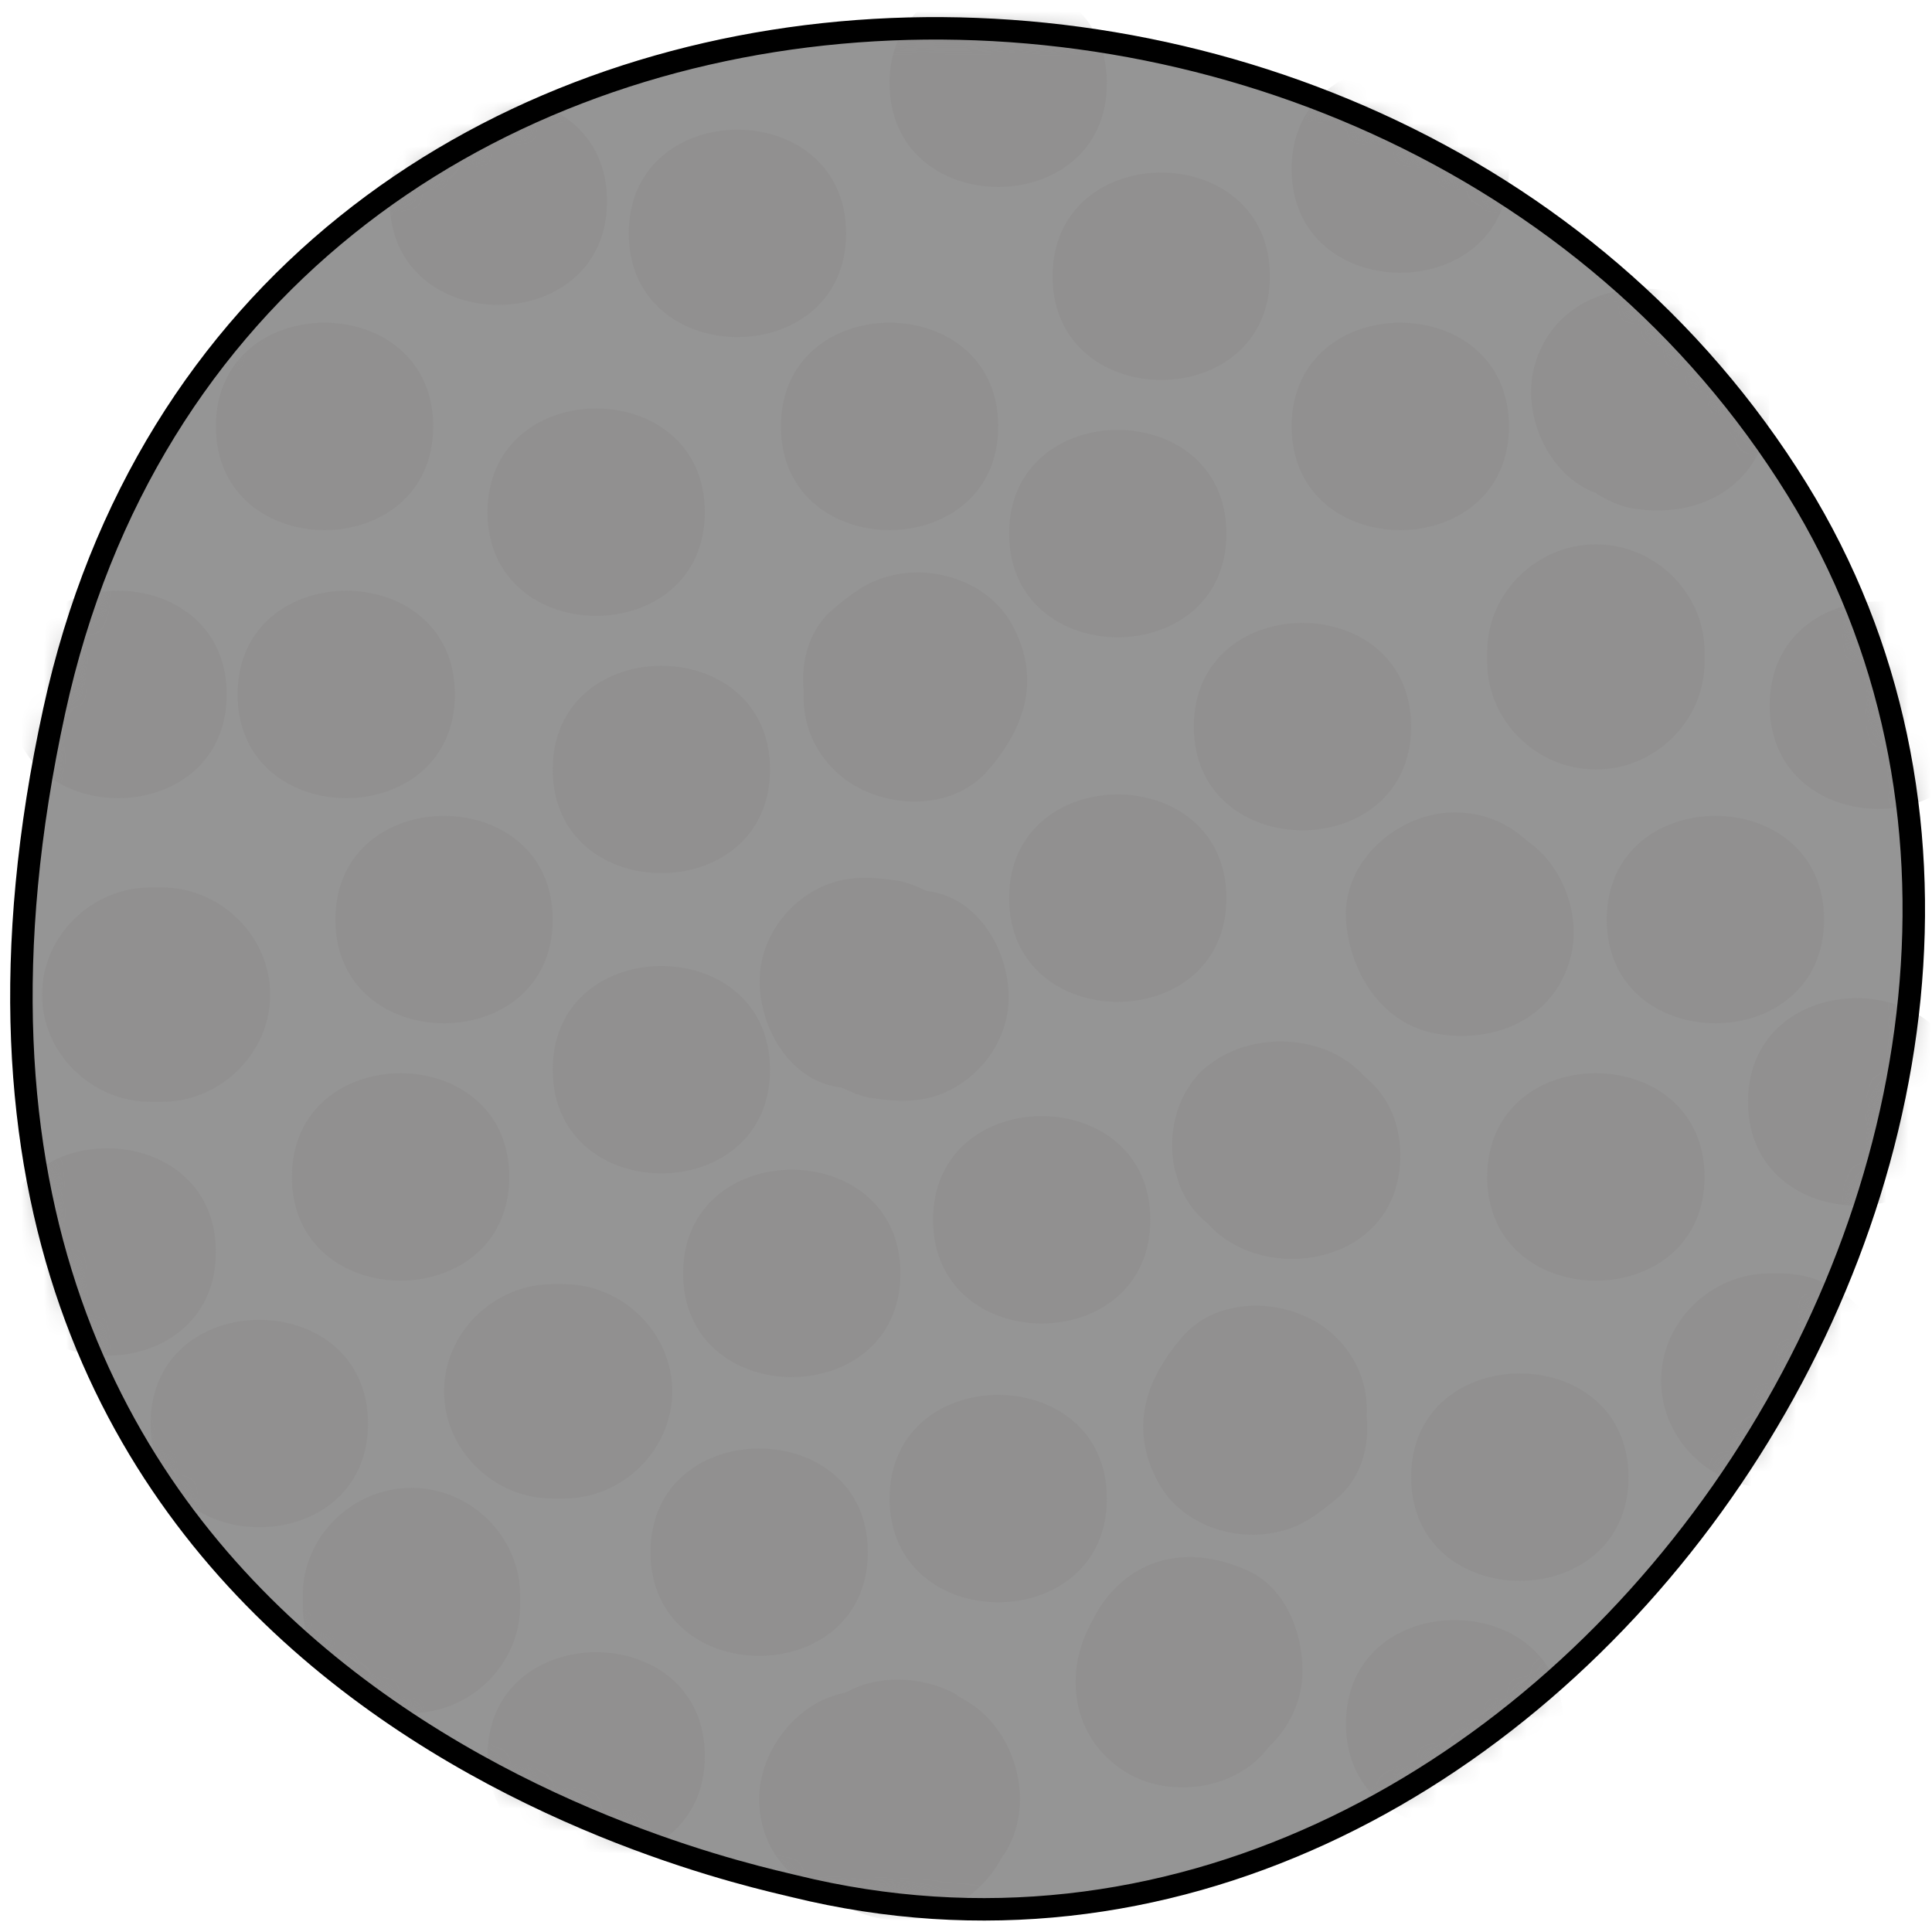 <?xml version="1.0" encoding="UTF-8"?>
<svg width="86px" height="86px" viewBox="0 0 86 86" version="1.1" xmlns="http://www.w3.org/2000/svg" xmlns:xlink="http://www.w3.org/1999/xlink">
    <!-- Generator: Sketch 48.2 (47327) - http://www.bohemiancoding.com/sketch -->
    <title>Golf Ball</title>
    <desc>Created with Sketch.</desc>
    <defs>
        <path d="M30.622,2.966 C-7.033,11.181 -8.896,62.194 20.78,80.543 C48.722,97.817 91.142,69.23 82.961,35.91 C82.299,33.207 75.676,1.503 43.357,1.501 C39.491,1.499 35.259,1.954 30.622,2.966" id="path-1"></path>
        <path d="M30.622,2.966 C-7.033,11.181 -8.896,62.194 20.78,80.543 C48.722,97.817 91.142,69.23 82.961,35.91 C82.299,33.207 75.676,1.503 43.357,1.501 C39.491,1.499 35.259,1.954 30.622,2.966" id="path-3"></path>
        <path d="M30.622,2.966 C-7.033,11.181 -8.896,62.194 20.78,80.543 C48.722,97.817 91.142,69.23 82.961,35.91 C82.299,33.207 75.676,1.503 43.357,1.501 C39.491,1.499 35.259,1.954 30.622,2.966" id="path-5"></path>
        <path d="M30.622,2.966 C-7.033,11.181 -8.896,62.194 20.78,80.543 C48.722,97.817 91.142,69.23 82.961,35.91 C82.299,33.207 75.676,1.503 43.357,1.501 C39.491,1.499 35.259,1.954 30.622,2.966" id="path-7"></path>
        <path d="M30.622,2.966 C-7.033,11.181 -8.896,62.194 20.78,80.543 C48.722,97.817 91.142,69.23 82.961,35.91 C82.299,33.207 75.676,1.503 43.357,1.501 C39.491,1.499 35.259,1.954 30.622,2.966" id="path-9"></path>
        <path d="M30.622,2.966 C-7.033,11.181 -8.896,62.194 20.78,80.543 C48.722,97.817 91.142,69.23 82.961,35.91 C82.299,33.207 75.676,1.503 43.357,1.501 C39.491,1.499 35.259,1.954 30.622,2.966" id="path-11"></path>
        <path d="M30.622,2.966 C-7.033,11.181 -8.896,62.194 20.78,80.543 C48.722,97.817 91.142,69.23 82.961,35.91 C82.299,33.207 75.676,1.503 43.357,1.501 C39.491,1.499 35.259,1.954 30.622,2.966" id="path-13"></path>
        <path d="M30.622,2.966 C-7.033,11.181 -8.896,62.194 20.78,80.543 C48.722,97.817 91.142,69.23 82.961,35.91 C82.299,33.207 75.676,1.503 43.357,1.501 C39.491,1.499 35.259,1.954 30.622,2.966" id="path-15"></path>
        <path d="M30.622,2.966 C-7.033,11.181 -8.896,62.194 20.78,80.543 C48.722,97.817 91.142,69.23 82.961,35.91 C82.299,33.207 75.676,1.503 43.357,1.501 C39.491,1.499 35.259,1.954 30.622,2.966" id="path-17"></path>
        <path d="M30.622,2.966 C-7.033,11.181 -8.896,62.194 20.78,80.543 C48.722,97.817 91.142,69.23 82.961,35.91 C82.299,33.207 75.676,1.503 43.357,1.501 C39.491,1.499 35.259,1.954 30.622,2.966" id="path-19"></path>
        <path d="M30.622,2.966 C-7.033,11.181 -8.896,62.194 20.78,80.543 C48.722,97.817 91.142,69.23 82.961,35.91 C82.299,33.207 75.676,1.503 43.357,1.501 C39.491,1.499 35.259,1.954 30.622,2.966" id="path-21"></path>
        <path d="M30.622,2.966 C-7.033,11.181 -8.896,62.194 20.78,80.543 C48.722,97.817 91.142,69.23 82.961,35.91 C82.299,33.207 75.676,1.503 43.357,1.501 C39.491,1.499 35.259,1.954 30.622,2.966" id="path-23"></path>
        <path d="M30.622,2.966 C-7.033,11.181 -8.896,62.194 20.78,80.543 C48.722,97.817 91.142,69.23 82.961,35.91 C82.299,33.207 75.676,1.503 43.357,1.501 C39.491,1.499 35.259,1.954 30.622,2.966" id="path-25"></path>
        <path d="M30.622,2.966 C-7.033,11.181 -8.896,62.194 20.78,80.543 C48.722,97.817 91.142,69.23 82.961,35.91 C82.299,33.207 75.676,1.503 43.357,1.501 C39.491,1.499 35.259,1.954 30.622,2.966" id="path-27"></path>
        <path d="M30.622,2.966 C-7.033,11.181 -8.896,62.194 20.78,80.543 C48.722,97.817 91.142,69.23 82.961,35.91 C82.299,33.207 75.676,1.503 43.357,1.501 C39.491,1.499 35.259,1.954 30.622,2.966" id="path-29"></path>
        <path d="M30.622,2.966 C-7.033,11.181 -8.896,62.194 20.78,80.543 C48.722,97.817 91.142,69.23 82.961,35.91 C82.299,33.207 75.676,1.503 43.357,1.501 C39.491,1.499 35.259,1.954 30.622,2.966" id="path-31"></path>
        <path d="M30.622,2.966 C-7.033,11.181 -8.896,62.194 20.78,80.543 C48.722,97.817 91.142,69.23 82.961,35.91 C82.299,33.207 75.676,1.503 43.357,1.501 C39.491,1.499 35.259,1.954 30.622,2.966" id="path-33"></path>
        <path d="M30.622,2.966 C-7.033,11.181 -8.896,62.194 20.78,80.543 C48.722,97.817 91.142,69.23 82.961,35.91 C82.299,33.207 75.676,1.503 43.357,1.501 C39.491,1.499 35.259,1.954 30.622,2.966" id="path-35"></path>
        <path d="M30.622,2.966 C-7.033,11.181 -8.896,62.194 20.78,80.543 C48.722,97.817 91.142,69.23 82.961,35.91 C82.299,33.207 75.676,1.503 43.357,1.501 C39.491,1.499 35.259,1.954 30.622,2.966" id="path-37"></path>
        <path d="M30.622,2.966 C-7.033,11.181 -8.896,62.194 20.78,80.543 C48.722,97.817 91.142,69.23 82.961,35.91 C82.299,33.207 75.676,1.503 43.357,1.501 C39.491,1.499 35.259,1.954 30.622,2.966" id="path-39"></path>
        <path d="M30.622,2.966 C-7.033,11.181 -8.896,62.194 20.78,80.543 C48.722,97.817 91.142,69.23 82.961,35.91 C82.299,33.207 75.676,1.503 43.357,1.501 C39.491,1.499 35.259,1.954 30.622,2.966" id="path-41"></path>
        <path d="M30.622,2.966 C-7.033,11.181 -8.896,62.194 20.78,80.543 C48.722,97.817 91.142,69.23 82.961,35.91 C82.299,33.207 75.676,1.503 43.357,1.501 C39.491,1.499 35.259,1.954 30.622,2.966" id="path-43"></path>
        <path d="M30.622,2.966 C-7.033,11.181 -8.896,62.194 20.78,80.543 C48.722,97.817 91.142,69.23 82.961,35.91 C82.299,33.207 75.676,1.503 43.357,1.501 C39.491,1.499 35.259,1.954 30.622,2.966" id="path-45"></path>
        <path d="M30.622,2.966 C-7.033,11.181 -8.896,62.194 20.78,80.543 C48.722,97.817 91.142,69.23 82.961,35.91 C82.299,33.207 75.676,1.503 43.357,1.501 C39.491,1.499 35.259,1.954 30.622,2.966" id="path-47"></path>
        <path d="M30.622,2.966 C-7.033,11.181 -8.896,62.194 20.78,80.543 C48.722,97.817 91.142,69.23 82.961,35.91 C82.299,33.207 75.676,1.503 43.357,1.501 C39.491,1.499 35.259,1.954 30.622,2.966" id="path-49"></path>
        <path d="M30.622,2.966 C-7.033,11.181 -8.896,62.194 20.78,80.543 C48.722,97.817 91.142,69.23 82.961,35.91 C82.299,33.207 75.676,1.503 43.357,1.501 C39.491,1.499 35.259,1.954 30.622,2.966" id="path-51"></path>
        <path d="M30.622,2.966 C-7.033,11.181 -8.896,62.194 20.78,80.543 C48.722,97.817 91.142,69.23 82.961,35.91 C82.299,33.207 75.676,1.503 43.357,1.501 C39.491,1.499 35.259,1.954 30.622,2.966" id="path-53"></path>
        <path d="M30.622,2.966 C-7.033,11.181 -8.896,62.194 20.78,80.543 C48.722,97.817 91.142,69.23 82.961,35.91 C82.299,33.207 75.676,1.503 43.357,1.501 C39.491,1.499 35.259,1.954 30.622,2.966" id="path-55"></path>
        <path d="M30.622,2.966 C-7.033,11.181 -8.896,62.194 20.78,80.543 C48.722,97.817 91.142,69.23 82.961,35.91 C82.299,33.207 75.676,1.503 43.357,1.501 C39.491,1.499 35.259,1.954 30.622,2.966" id="path-57"></path>
        <path d="M30.622,2.966 C-7.033,11.181 -8.896,62.194 20.78,80.543 C48.722,97.817 91.142,69.23 82.961,35.91 C82.299,33.207 75.676,1.503 43.357,1.501 C39.491,1.499 35.259,1.954 30.622,2.966" id="path-59"></path>
        <path d="M30.622,2.966 C-7.033,11.181 -8.896,62.194 20.78,80.543 C48.722,97.817 91.142,69.23 82.961,35.91 C82.299,33.207 75.676,1.503 43.357,1.501 C39.491,1.499 35.259,1.954 30.622,2.966" id="path-61"></path>
        <path d="M30.622,2.966 C-7.033,11.181 -8.896,62.194 20.78,80.543 C48.722,97.817 91.142,69.23 82.961,35.91 C82.299,33.207 75.676,1.503 43.357,1.501 C39.491,1.499 35.259,1.954 30.622,2.966" id="path-63"></path>
        <path d="M30.622,2.966 C-7.033,11.181 -8.896,62.194 20.78,80.543 C48.722,97.817 91.142,69.23 82.961,35.91 C82.299,33.207 75.676,1.503 43.357,1.501 C39.491,1.499 35.259,1.954 30.622,2.966" id="path-65"></path>
        <path d="M30.622,2.966 C-7.033,11.181 -8.896,62.194 20.78,80.543 C48.722,97.817 91.142,69.23 82.961,35.91 C82.299,33.207 75.676,1.503 43.357,1.501 C39.491,1.499 35.259,1.954 30.622,2.966" id="path-67"></path>
        <path d="M30.622,2.966 C-7.033,11.181 -8.896,62.194 20.78,80.543 C48.722,97.817 91.142,69.23 82.961,35.91 C82.299,33.207 75.676,1.503 43.357,1.501 C39.491,1.499 35.259,1.954 30.622,2.966" id="path-69"></path>
        <path d="M30.622,2.966 C-7.033,11.181 -8.896,62.194 20.78,80.543 C48.722,97.817 91.142,69.23 82.961,35.91 C82.299,33.207 75.676,1.503 43.357,1.501 C39.491,1.499 35.259,1.954 30.622,2.966" id="path-71"></path>
        <path d="M30.622,2.966 C-7.033,11.181 -8.896,62.194 20.78,80.543 C48.722,97.817 91.142,69.23 82.961,35.91 C82.299,33.207 75.676,1.503 43.357,1.501 C39.491,1.499 35.259,1.954 30.622,2.966" id="path-73"></path>
        <path d="M30.622,2.966 C-7.033,11.181 -8.896,62.194 20.78,80.543 C48.722,97.817 91.142,69.23 82.961,35.91 C82.299,33.207 75.676,1.503 43.357,1.501 C39.491,1.499 35.259,1.954 30.622,2.966" id="path-75"></path>
        <path d="M30.622,2.966 C-7.033,11.181 -8.896,62.194 20.78,80.543 C48.722,97.817 91.142,69.23 82.961,35.91 C82.299,33.207 75.676,1.503 43.357,1.501 C39.491,1.499 35.259,1.954 30.622,2.966" id="path-77"></path>
        <path d="M30.622,2.966 C-7.033,11.181 -8.896,62.194 20.78,80.543 C48.722,97.817 91.142,69.23 82.961,35.91 C82.299,33.207 75.676,1.503 43.357,1.501 C39.491,1.499 35.259,1.954 30.622,2.966" id="path-79"></path>
        <path d="M30.622,2.966 C-7.033,11.181 -8.896,62.194 20.78,80.543 C48.722,97.817 91.142,69.23 82.961,35.91 C82.299,33.207 75.676,1.503 43.357,1.501 C39.491,1.499 35.259,1.954 30.622,2.966" id="path-81"></path>
        <path d="M30.622,2.966 C-7.033,11.181 -8.896,62.194 20.78,80.543 C48.722,97.817 91.142,69.23 82.961,35.91 C82.299,33.207 75.676,1.503 43.357,1.501 C39.491,1.499 35.259,1.954 30.622,2.966" id="path-83"></path>
        <path d="M30.622,2.966 C-7.033,11.181 -8.896,62.194 20.78,80.543 C48.722,97.817 91.142,69.23 82.961,35.91 C82.299,33.207 75.676,1.503 43.357,1.501 C39.491,1.499 35.259,1.954 30.622,2.966" id="path-85"></path>
        <path d="M30.622,2.966 C-7.033,11.181 -8.896,62.194 20.78,80.543 C48.722,97.817 91.142,69.23 82.961,35.91 C82.299,33.207 75.676,1.503 43.357,1.501 C39.491,1.499 35.259,1.954 30.622,2.966" id="path-87"></path>
    </defs>
    <g id="Artboard" stroke="none" stroke-width="1" fill="none" fill-rule="evenodd" transform="translate(-2058, -360)">
        <g id="Golf-Ball-/-Darken" transform="translate(2100.705, 403.079) scale(1, -1) rotate(-90) translate(-2100.705, -403.079) translate(2058.626, 358.374)">
            <g id="Golf-Ball-Darken">
                <path d="M82.962,37.36 C82.219,34.336 74.012,-5.049 30.622,4.418 C-7.033,12.633 -8.896,63.644 20.781,81.993 C48.722,99.267 91.142,70.683 82.962,37.36" id="Fill-1" fill="#959595"></path>
                <g id="Group-135" transform="translate(0, 1.451)">
                    <g id="Group-5">
                        <mask id="mask-2" fill="white">
                            <use xlink:href="#path-1"></use>
                        </mask>
                        <g id="Clip-4"></g>
                        <path d="M17.98,10.158 C11.825,10.158 11.825,19.832 17.98,19.832 C24.135,19.832 24.135,10.158 17.98,10.158" id="Fill-3" fill="#919090" mask="url(#mask-2)"></path>
                    </g>
                    <g id="Group-8">
                        <mask id="mask-4" fill="white">
                            <use xlink:href="#path-3"></use>
                        </mask>
                        <g id="Clip-7"></g>
                        <path d="M29.912,0.967 C23.757,0.967 23.757,10.641 29.912,10.641 C36.067,10.641 36.067,0.967 29.912,0.967" id="Fill-6" fill="#919090" mask="url(#mask-4)"></path>
                    </g>
                    <g id="Group-11">
                        <mask id="mask-6" fill="white">
                            <use xlink:href="#path-5"></use>
                        </mask>
                        <g id="Clip-10"></g>
                        <path d="M29.912,11.125 C23.757,11.125 23.757,20.799 29.912,20.799 C36.067,20.799 36.067,11.125 29.912,11.125" id="Fill-9" fill="#919090" mask="url(#mask-6)"></path>
                    </g>
                    <g id="Group-14">
                        <mask id="mask-8" fill="white">
                            <use xlink:href="#path-7"></use>
                        </mask>
                        <g id="Clip-13"></g>
                        <path d="M7.957,17.897 C1.802,17.897 1.802,27.571 7.957,27.571 C14.112,27.571 14.112,17.897 7.957,17.897" id="Fill-12" fill="#919090" mask="url(#mask-8)"></path>
                    </g>
                    <g id="Group-17">
                        <mask id="mask-10" fill="white">
                            <use xlink:href="#path-9"></use>
                        </mask>
                        <g id="Clip-16"></g>
                        <path d="M21.798,22.25 C15.643,22.25 15.643,31.924 21.798,31.924 C27.953,31.924 27.953,22.25 21.798,22.25" id="Fill-15" fill="#919090" mask="url(#mask-10)"></path>
                    </g>
                    <g id="Group-20">
                        <mask id="mask-12" fill="white">
                            <use xlink:href="#path-11"></use>
                        </mask>
                        <g id="Clip-19"></g>
                        <path d="M9.389,28.538 C3.234,28.538 3.234,38.212 9.389,38.212 C15.544,38.212 15.544,28.538 9.389,28.538" id="Fill-18" fill="#919090" mask="url(#mask-12)"></path>
                    </g>
                    <g id="Group-23">
                        <mask id="mask-14" fill="white">
                            <use xlink:href="#path-13"></use>
                        </mask>
                        <g id="Clip-22"></g>
                        <path d="M2.707,40.147 C-3.448,40.147 -3.448,49.821 2.707,49.821 C8.862,49.821 8.862,40.147 2.707,40.147" id="Fill-21" fill="#919090" mask="url(#mask-14)"></path>
                    </g>
                    <g id="Group-26">
                        <mask id="mask-16" fill="white">
                            <use xlink:href="#path-15"></use>
                        </mask>
                        <g id="Clip-25"></g>
                        <path d="M17.98,35.31 C11.825,35.31 11.825,44.984 17.98,44.984 C24.135,44.984 24.135,35.31 17.98,35.31" id="Fill-24" fill="#919090" mask="url(#mask-16)"></path>
                    </g>
                    <g id="Group-29">
                        <mask id="mask-18" fill="white">
                            <use xlink:href="#path-17"></use>
                        </mask>
                        <g id="Clip-28"></g>
                        <path d="M11.298,47.402 C5.143,47.402 5.143,57.076 11.298,57.076 C17.453,57.076 17.453,47.402 11.298,47.402" id="Fill-27" fill="#919090" mask="url(#mask-18)"></path>
                    </g>
                    <g id="Group-32">
                        <mask id="mask-20" fill="white">
                            <use xlink:href="#path-19"></use>
                        </mask>
                        <g id="Clip-31"></g>
                        <path d="M6.525,58.043 C0.37,58.043 0.37,67.717 6.525,67.717 C12.68,67.717 12.68,58.043 6.525,58.043" id="Fill-30" fill="#919090" mask="url(#mask-20)"></path>
                    </g>
                    <g id="Group-35">
                        <mask id="mask-22" fill="white">
                            <use xlink:href="#path-21"></use>
                        </mask>
                        <g id="Clip-34"></g>
                        <path d="M17.98,58.043 C11.825,58.043 11.825,67.717 17.98,67.717 C24.135,67.717 24.135,58.043 17.98,58.043" id="Fill-33" fill="#919090" mask="url(#mask-22)"></path>
                    </g>
                    <g id="Group-38">
                        <mask id="mask-24" fill="white">
                            <use xlink:href="#path-23"></use>
                        </mask>
                        <g id="Clip-37"></g>
                        <path d="M21.627,73.204 C21.536,72.664 21.297,72.161 21.022,71.691 C20.999,71.658 20.976,71.629 20.952,71.598 C20.146,69.416 17.401,68.267 15.28,68.859 C12.592,69.607 11.5,72.214 11.946,74.808 C12.038,75.348 12.277,75.849 12.552,76.321 C12.574,76.352 12.597,76.383 12.622,76.414 C13.428,78.596 16.173,79.746 18.294,79.154 C20.982,78.405 22.072,75.801 21.627,73.204" id="Fill-36" fill="#919090" mask="url(#mask-24)"></path>
                    </g>
                    <g id="Group-41">
                        <mask id="mask-26" fill="white">
                            <use xlink:href="#path-25"></use>
                        </mask>
                        <g id="Clip-40"></g>
                        <path d="M22.753,45.467 C16.598,45.467 16.598,55.141 22.753,55.141 C28.907,55.141 28.907,45.467 22.753,45.467" id="Fill-39" fill="#919090" mask="url(#mask-26)"></path>
                    </g>
                    <g id="Group-44">
                        <mask id="mask-28" fill="white">
                            <use xlink:href="#path-27"></use>
                        </mask>
                        <g id="Clip-43"></g>
                        <path d="M28.48,66.75 L28.003,66.75 C25.4,66.75 23.23,68.952 23.23,71.587 C23.23,74.224 25.4,76.424 28.003,76.424 L28.48,76.424 C31.082,76.424 33.253,74.224 33.253,71.587 C33.253,68.952 31.082,66.75 28.48,66.75" id="Fill-42" fill="#919090" mask="url(#mask-28)"></path>
                    </g>
                    <g id="Group-47">
                        <mask id="mask-30" fill="white">
                            <use xlink:href="#path-29"></use>
                        </mask>
                        <g id="Clip-46"></g>
                        <path d="M30.389,79.326 C24.234,79.326 24.234,89 30.389,89 C36.544,89 36.544,79.326 30.389,79.326" id="Fill-45" fill="#919090" mask="url(#mask-30)"></path>
                    </g>
                    <g id="Group-50">
                        <mask id="mask-32" fill="white">
                            <use xlink:href="#path-31"></use>
                        </mask>
                        <g id="Clip-49"></g>
                        <path d="M31.343,53.69 C25.189,53.69 25.189,63.364 31.343,63.364 C37.498,63.364 37.498,53.69 31.343,53.69" id="Fill-48" fill="#919090" mask="url(#mask-32)"></path>
                    </g>
                    <g id="Group-53">
                        <mask id="mask-34" fill="white">
                            <use xlink:href="#path-33"></use>
                        </mask>
                        <g id="Clip-52"></g>
                        <path d="M33.286,37.694 C32.278,36.673 31.037,36.262 29.8,36.33 C28.406,36.183 26.971,36.572 26.06,37.694 C25.413,38.491 24.899,39.124 24.638,40.151 C24.117,42.187 24.932,44.594 26.831,45.615 C29.221,46.896 31.369,46.186 33.286,44.534 C35.271,42.825 35.014,39.443 33.286,37.694" id="Fill-51" fill="#919090" mask="url(#mask-34)"></path>
                    </g>
                    <g id="Group-56">
                        <mask id="mask-36" fill="white">
                            <use xlink:href="#path-35"></use>
                        </mask>
                        <g id="Clip-55"></g>
                        <path d="M33.253,25.152 C27.098,25.152 27.098,34.826 33.253,34.826 C39.407,34.826 39.407,25.152 33.253,25.152" id="Fill-54" fill="#919090" mask="url(#mask-36)"></path>
                    </g>
                    <g id="Group-59">
                        <mask id="mask-38" fill="white">
                            <use xlink:href="#path-37"></use>
                        </mask>
                        <g id="Clip-58"></g>
                        <path d="M39.934,15.478 C33.779,15.478 33.779,25.152 39.934,25.152 C46.089,25.152 46.089,15.478 39.934,15.478" id="Fill-57" fill="#919090" mask="url(#mask-38)"></path>
                    </g>
                    <g id="Group-62">
                        <mask id="mask-40" fill="white">
                            <use xlink:href="#path-39"></use>
                        </mask>
                        <g id="Clip-61"></g>
                        <path d="M43.275,2.418 C40.673,2.418 38.503,4.62 38.503,7.255 L38.503,7.739 C38.503,10.376 40.673,12.576 43.275,12.576 C45.877,12.576 48.048,10.376 48.048,7.739 L48.048,7.255 C48.048,4.62 45.877,2.418 43.275,2.418" id="Fill-60" fill="#919090" mask="url(#mask-40)"></path>
                    </g>
                    <g id="Group-65">
                        <mask id="mask-42" fill="white">
                            <use xlink:href="#path-41"></use>
                        </mask>
                        <g id="Clip-64"></g>
                        <path d="M54.73,0.484 C48.575,0.484 48.575,10.158 54.73,10.158 C60.885,10.158 60.885,0.484 54.73,0.484" id="Fill-63" fill="#919090" mask="url(#mask-42)"></path>
                    </g>
                    <g id="Group-68">
                        <mask id="mask-44" fill="white">
                            <use xlink:href="#path-43"></use>
                        </mask>
                        <g id="Clip-67"></g>
                        <path d="M51.389,13.543 C45.234,13.543 45.234,23.217 51.389,23.217 C57.544,23.217 57.544,13.543 51.389,13.543" id="Fill-66" fill="#919090" mask="url(#mask-44)"></path>
                    </g>
                    <g id="Group-71">
                        <mask id="mask-46" fill="white">
                            <use xlink:href="#path-45"></use>
                        </mask>
                        <g id="Clip-70"></g>
                        <path d="M46.616,25.152 C40.461,25.152 40.461,34.826 46.616,34.826 C52.771,34.826 52.771,25.152 46.616,25.152" id="Fill-69" fill="#919090" mask="url(#mask-46)"></path>
                    </g>
                    <g id="Group-74">
                        <mask id="mask-48" fill="white">
                            <use xlink:href="#path-47"></use>
                        </mask>
                        <g id="Clip-73"></g>
                        <path d="M47.877,39.346 C47.811,38.889 47.604,38.427 47.408,38.005 C47.406,37.97 47.408,37.953 47.4,37.894 C47.018,35.283 43.803,33.882 41.53,34.516 C40.336,34.849 39.302,35.658 38.677,36.737 C37.969,37.964 37.998,39.117 38.196,40.466 C38.261,40.92 38.467,41.387 38.664,41.805 C38.668,41.843 38.664,41.859 38.674,41.917 C39.055,44.531 42.268,45.928 44.544,45.295 C45.737,44.962 46.772,44.153 47.396,43.072 C48.105,41.847 48.076,40.694 47.877,39.346" id="Fill-72" fill="#919090" mask="url(#mask-48)"></path>
                    </g>
                    <g id="Group-77">
                        <mask id="mask-50" fill="white">
                            <use xlink:href="#path-49"></use>
                        </mask>
                        <g id="Clip-76"></g>
                        <path d="M38.98,45.467 C32.825,45.467 32.825,55.141 38.98,55.141 C45.135,55.141 45.135,45.467 38.98,45.467" id="Fill-75" fill="#919090" mask="url(#mask-50)"></path>
                    </g>
                    <g id="Group-80">
                        <mask id="mask-52" fill="white">
                            <use xlink:href="#path-51"></use>
                        </mask>
                        <g id="Clip-79"></g>
                        <path d="M45.014,64.498 C44.584,62.023 42.228,60.609 39.934,60.462 C37.335,60.299 35.161,62.787 35.161,65.299 C35.161,66.587 35.648,67.68 36.419,68.507 C37.526,70.155 39.834,70.964 41.68,70.447 C44.365,69.698 45.464,67.092 45.014,64.498" id="Fill-78" fill="#919090" mask="url(#mask-52)"></path>
                    </g>
                    <g id="Group-83">
                        <mask id="mask-54" fill="white">
                            <use xlink:href="#path-53"></use>
                        </mask>
                        <g id="Clip-82"></g>
                        <path d="M39.934,72.071 C33.779,72.071 33.779,81.745 39.934,81.745 C46.089,81.745 46.089,72.071 39.934,72.071" id="Fill-81" fill="#919090" mask="url(#mask-54)"></path>
                    </g>
                    <g id="Group-86">
                        <mask id="mask-56" fill="white">
                            <use xlink:href="#path-55"></use>
                        </mask>
                        <g id="Clip-85"></g>
                        <path d="M48.048,78.359 C41.893,78.359 41.893,88.033 48.048,88.033 C54.203,88.033 54.203,78.359 48.048,78.359" id="Fill-84" fill="#919090" mask="url(#mask-56)"></path>
                    </g>
                    <g id="Group-89">
                        <mask id="mask-58" fill="white">
                            <use xlink:href="#path-57"></use>
                        </mask>
                        <g id="Clip-88"></g>
                        <path d="M51.389,66.75 C45.234,66.75 45.234,76.424 51.389,76.424 C57.544,76.424 57.544,66.75 51.389,66.75" id="Fill-87" fill="#919090" mask="url(#mask-58)"></path>
                    </g>
                    <g id="Group-92">
                        <mask id="mask-60" fill="white">
                            <use xlink:href="#path-59"></use>
                        </mask>
                        <g id="Clip-91"></g>
                        <path d="M60.457,74.489 C57.857,74.489 55.684,76.691 55.684,79.326 L55.684,79.81 C55.684,82.447 57.857,84.647 60.457,84.647 C63.057,84.647 65.23,82.447 65.23,79.81 L65.23,79.326 C65.23,76.691 63.057,74.489 60.457,74.489" id="Fill-90" fill="#919090" mask="url(#mask-60)"></path>
                    </g>
                    <g id="Group-95">
                        <mask id="mask-62" fill="white">
                            <use xlink:href="#path-61"></use>
                        </mask>
                        <g id="Clip-94"></g>
                        <path d="M64.753,63.364 C58.598,63.364 58.598,73.038 64.753,73.038 C70.907,73.038 70.907,63.364 64.753,63.364" id="Fill-93" fill="#919090" mask="url(#mask-62)"></path>
                    </g>
                    <g id="Group-98">
                        <mask id="mask-64" fill="white">
                            <use xlink:href="#path-63"></use>
                        </mask>
                        <g id="Clip-97"></g>
                        <path d="M53.479,54.321 C53.286,54.083 53.072,53.869 52.83,53.673 C52.828,53.671 52.826,53.671 52.824,53.667 C52.603,53.491 52.356,53.338 52.091,53.209 C52.064,53.195 52.043,53.176 52.015,53.162 C51.772,53.048 51.503,52.965 51.226,52.893 C51.167,52.878 51.117,52.851 51.056,52.837 C50.714,52.764 50.35,52.723 49.957,52.723 C49.605,52.723 49.279,52.764 48.968,52.824 C48.87,52.841 48.784,52.87 48.691,52.893 C48.479,52.946 48.275,53.011 48.082,53.093 C47.992,53.13 47.904,53.168 47.82,53.211 C47.629,53.306 47.452,53.414 47.284,53.532 C47.223,53.575 47.158,53.613 47.101,53.66 C46.885,53.828 46.686,54.016 46.513,54.219 C46.476,54.261 46.448,54.31 46.413,54.354 C46.282,54.519 46.161,54.691 46.054,54.873 C45.999,54.968 45.951,55.066 45.902,55.165 C45.835,55.304 45.772,55.444 45.716,55.587 C45.669,55.709 45.625,55.829 45.587,55.954 C45.552,56.074 45.524,56.196 45.497,56.316 C45.363,56.906 45.325,57.514 45.386,58.119 C45.388,58.146 45.388,58.17 45.392,58.195 C45.417,58.417 45.457,58.634 45.508,58.849 C45.514,58.868 45.518,58.889 45.524,58.909 C45.753,59.828 46.217,60.665 46.923,61.294 C47.69,62.238 48.857,62.881 50.434,62.881 C55.298,62.881 56.302,56.858 53.479,54.321" id="Fill-96" fill="#919090" mask="url(#mask-64)"></path>
                    </g>
                    <g id="Group-101">
                        <mask id="mask-66" fill="white">
                            <use xlink:href="#path-65"></use>
                        </mask>
                        <g id="Clip-100"></g>
                        <path d="M53.298,42.082 C47.143,42.082 47.143,51.755 53.298,51.755 C59.453,51.755 59.453,42.082 53.298,42.082" id="Fill-99" fill="#919090" mask="url(#mask-66)"></path>
                    </g>
                    <g id="Group-104">
                        <mask id="mask-68" fill="white">
                            <use xlink:href="#path-67"></use>
                        </mask>
                        <g id="Clip-103"></g>
                        <path d="M55.684,30.957 C49.529,30.957 49.529,40.63 55.684,40.63 C61.839,40.63 61.839,30.957 55.684,30.957" id="Fill-102" fill="#919090" mask="url(#mask-68)"></path>
                    </g>
                    <g id="Group-107">
                        <mask id="mask-70" fill="white">
                            <use xlink:href="#path-69"></use>
                        </mask>
                        <g id="Clip-106"></g>
                        <path d="M60.934,20.315 C58.334,20.315 56.162,22.517 56.162,25.152 L56.162,25.636 C56.162,28.273 58.334,30.473 60.934,30.473 C63.535,30.473 65.707,28.273 65.707,25.636 L65.707,25.152 C65.707,22.517 63.535,20.315 60.934,20.315" id="Fill-105" fill="#919090" mask="url(#mask-70)"></path>
                    </g>
                    <g id="Group-110">
                        <mask id="mask-72" fill="white">
                            <use xlink:href="#path-71"></use>
                        </mask>
                        <g id="Clip-109"></g>
                        <path d="M62.366,7.255 C56.211,7.255 56.211,16.929 62.366,16.929 C68.521,16.929 68.521,7.255 62.366,7.255" id="Fill-108" fill="#919090" mask="url(#mask-72)"></path>
                    </g>
                    <g id="Group-113">
                        <mask id="mask-74" fill="white">
                            <use xlink:href="#path-73"></use>
                        </mask>
                        <g id="Clip-112"></g>
                        <path d="M70.48,14.027 L70.003,14.027 C67.402,14.027 65.23,16.229 65.23,18.864 C65.23,21.501 67.402,23.701 70.003,23.701 L70.48,23.701 C73.08,23.701 75.253,21.501 75.253,18.864 C75.253,16.229 73.08,14.027 70.48,14.027" id="Fill-111" fill="#919090" mask="url(#mask-74)"></path>
                    </g>
                    <g id="Group-116">
                        <mask id="mask-76" fill="white">
                            <use xlink:href="#path-75"></use>
                        </mask>
                        <g id="Clip-115"></g>
                        <path d="M68.093,29.505 C61.939,29.505 61.939,39.179 68.093,39.179 C74.248,39.179 74.248,29.505 68.093,29.505" id="Fill-114" fill="#919090" mask="url(#mask-76)"></path>
                    </g>
                    <g id="Group-119">
                        <mask id="mask-78" fill="white">
                            <use xlink:href="#path-77"></use>
                        </mask>
                        <g id="Clip-118"></g>
                        <path d="M77.162,22.25 C71.007,22.25 71.007,31.924 77.162,31.924 C83.317,31.924 83.317,22.25 77.162,22.25" id="Fill-117" fill="#919090" mask="url(#mask-78)"></path>
                    </g>
                    <g id="Group-122">
                        <mask id="mask-80" fill="white">
                            <use xlink:href="#path-79"></use>
                        </mask>
                        <g id="Clip-121"></g>
                        <path d="M65.707,40.147 C59.552,40.147 59.552,49.821 65.707,49.821 C71.862,49.821 71.862,40.147 65.707,40.147" id="Fill-120" fill="#919090" mask="url(#mask-80)"></path>
                    </g>
                    <g id="Group-125">
                        <mask id="mask-82" fill="white">
                            <use xlink:href="#path-81"></use>
                        </mask>
                        <g id="Clip-124"></g>
                        <path d="M64.971,52.096 C62.578,50.811 60.433,51.523 58.514,53.173 C56.529,54.88 56.786,58.264 58.514,60.013 C59.522,61.036 60.765,61.448 62,61.381 C63.394,61.526 64.829,61.137 65.74,60.013 C66.387,59.219 66.901,58.585 67.162,57.556 C67.683,55.522 66.868,53.111 64.971,52.096" id="Fill-123" fill="#919090" mask="url(#mask-82)"></path>
                    </g>
                    <g id="Group-128">
                        <mask id="mask-84" fill="white">
                            <use xlink:href="#path-83"></use>
                        </mask>
                        <g id="Clip-127"></g>
                        <path d="M77.943,50.765 C76.564,48.386 73.737,47.85 71.412,49.032 C70.751,49.367 70.209,49.668 69.657,50.229 C68.029,51.878 68.002,54.087 68.913,56.09 C69.672,57.771 71.645,58.52 73.344,58.528 C74.68,58.535 75.9,57.945 76.772,57.019 C78.632,55.633 79.084,52.745 77.943,50.765" id="Fill-126" fill="#919090" mask="url(#mask-84)"></path>
                    </g>
                    <g id="Group-131">
                        <mask id="mask-86" fill="white">
                            <use xlink:href="#path-85"></use>
                        </mask>
                        <g id="Clip-130"></g>
                        <path d="M84.151,38.862 C83.935,38.33 83.704,37.854 83.427,37.419 C82.719,35.639 81.188,34.342 79.071,34.342 C76.952,34.342 74.735,36.018 74.346,38.189 C73.521,39.657 73.607,41.538 74.378,43.037 C74.418,43.116 74.481,43.163 74.525,43.238 C74.747,43.654 75.006,44.053 75.36,44.409 C76.919,45.99 79.554,46.477 81.48,45.291 C81.543,45.252 81.587,45.202 81.648,45.162 C83.823,44.037 85.136,41.311 84.151,38.862" id="Fill-129" fill="#919090" mask="url(#mask-86)"></path>
                    </g>
                    <g id="Group-134">
                        <mask id="mask-88" fill="white">
                            <use xlink:href="#path-87"></use>
                        </mask>
                        <g id="Clip-133"></g>
                        <path d="M75.73,60.462 C69.575,60.462 69.575,70.136 75.73,70.136 C81.885,70.136 81.885,60.462 75.73,60.462" id="Fill-132" fill="#919090" mask="url(#mask-88)"></path>
                    </g>
                </g>
                <path d="M82.962,37.36 C82.219,34.336 74.012,-5.049 30.622,4.418 C-7.033,12.633 -8.896,63.644 20.781,81.993 C48.722,99.267 91.142,70.683 82.962,37.36" id="Fill-1-Copy" stroke="#000000"></path>
            </g>
        </g>
    </g>
</svg>